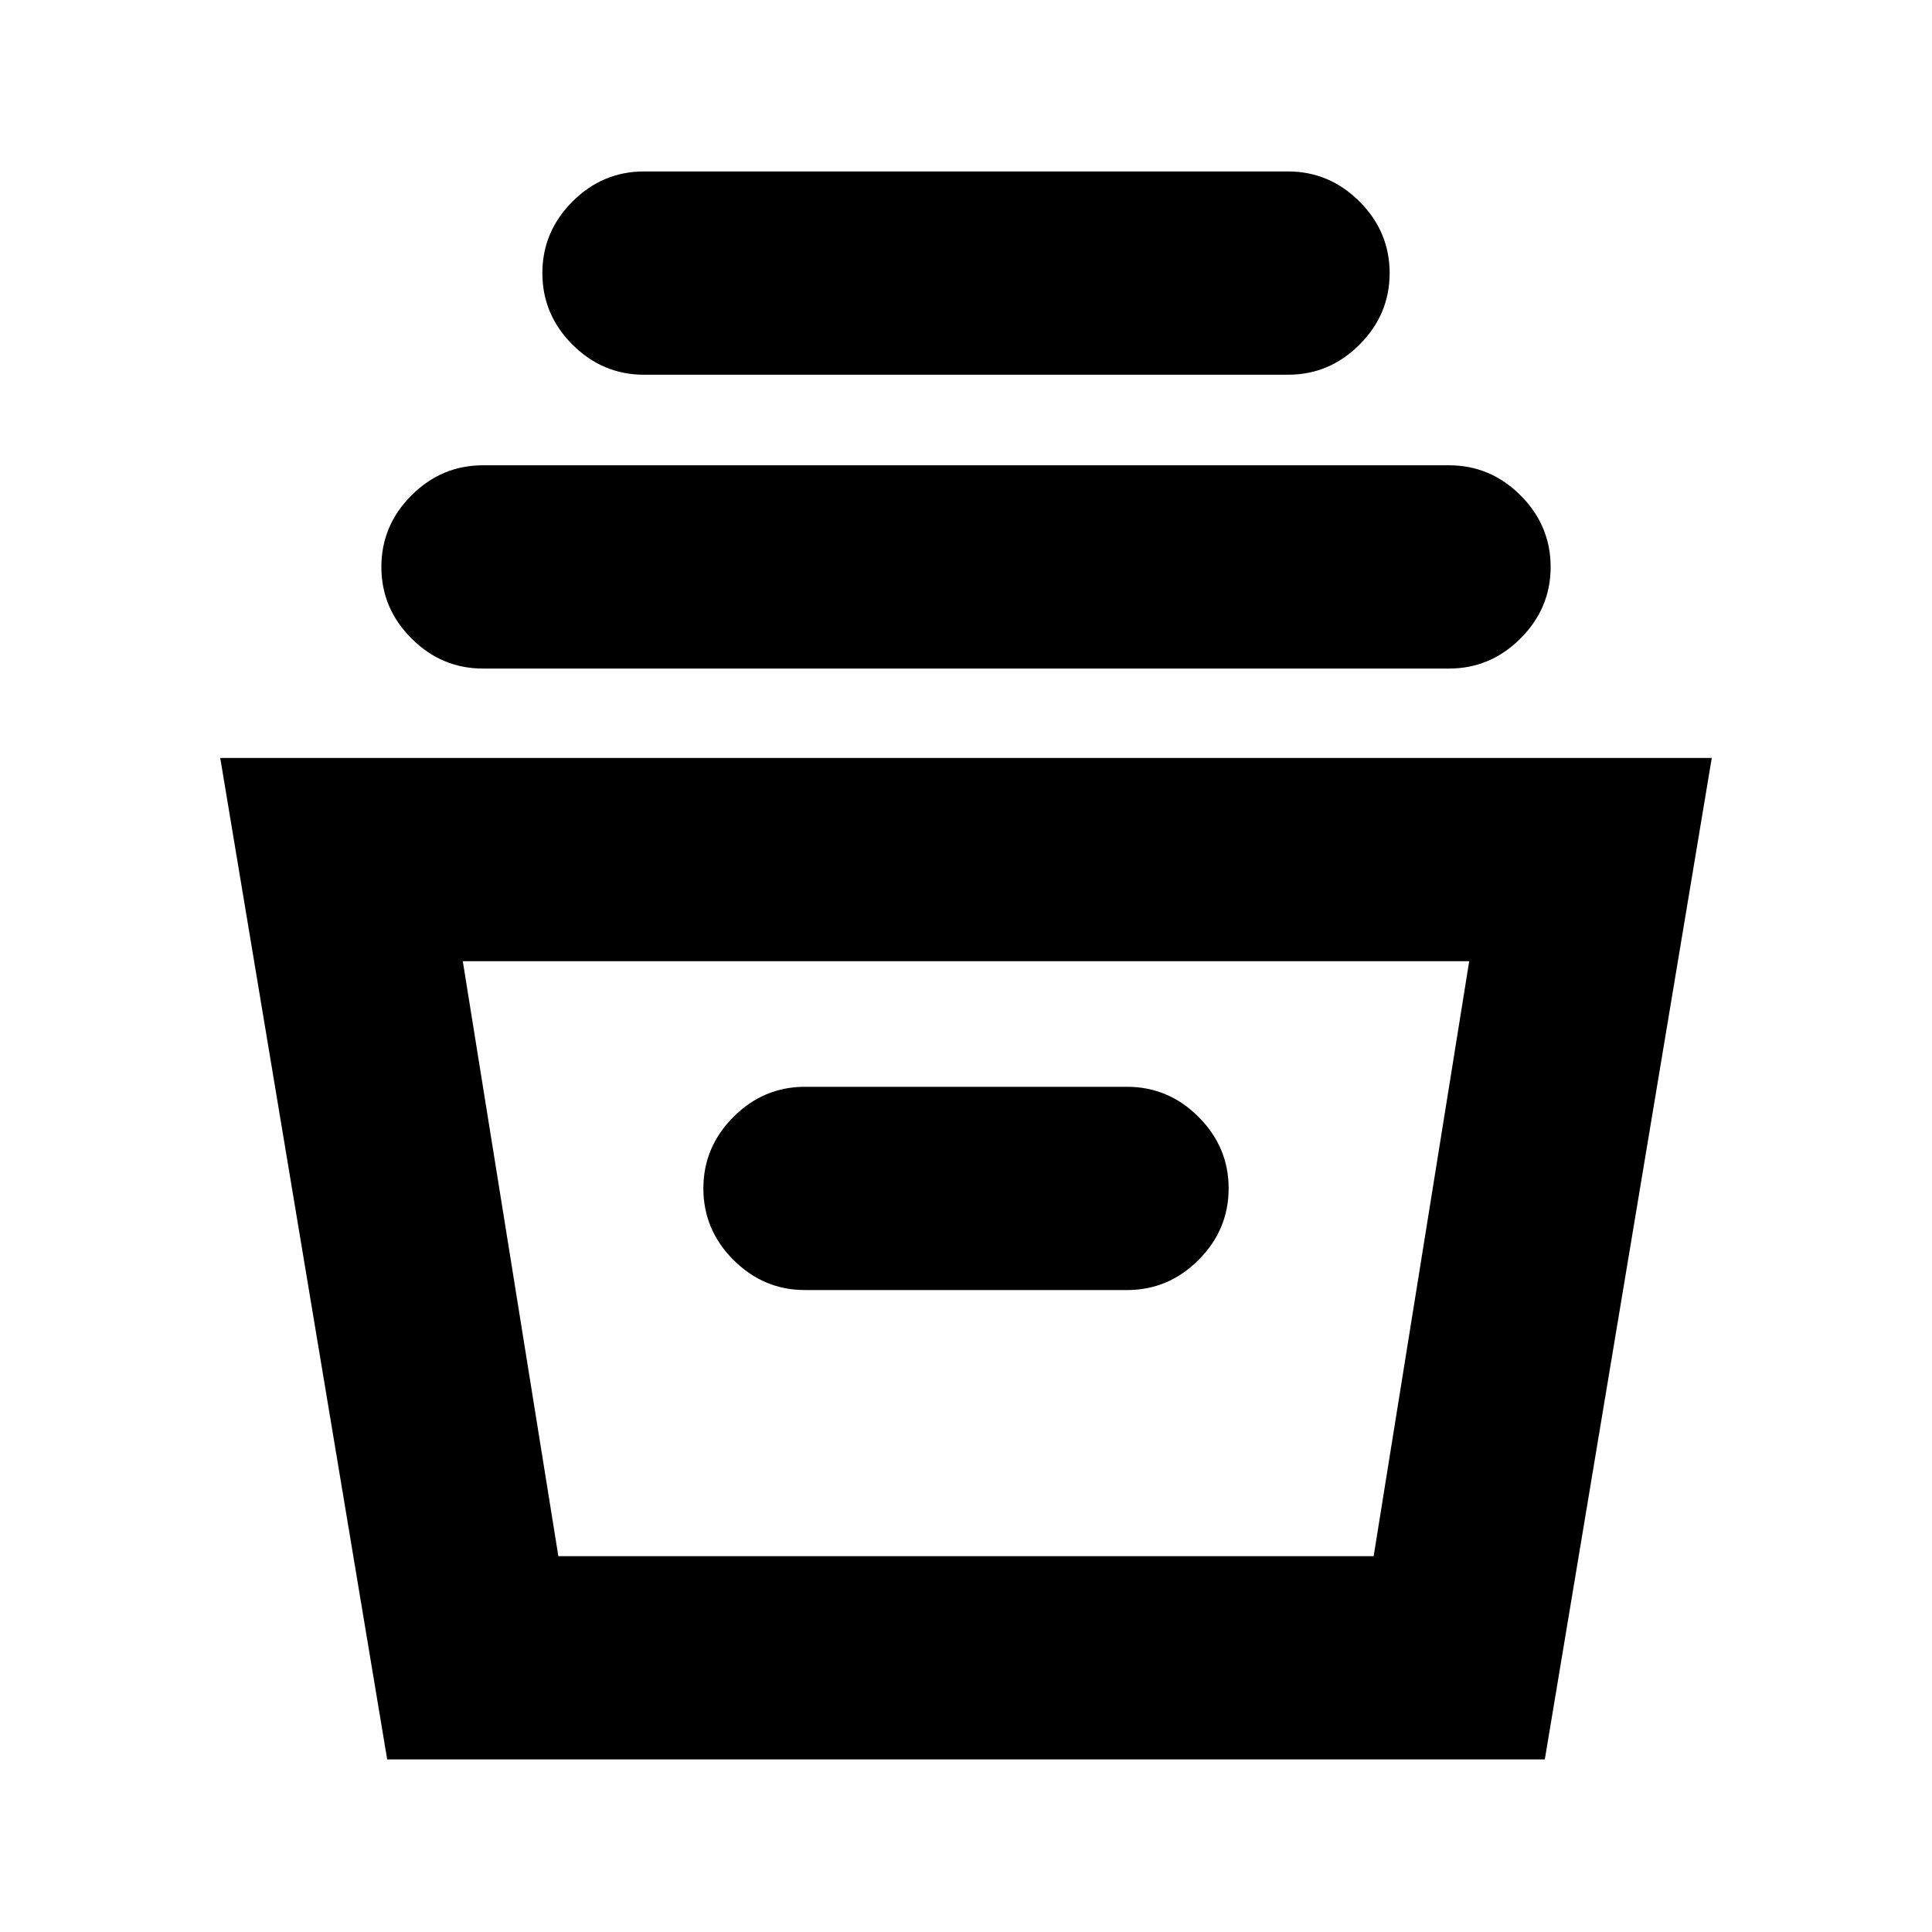 <svg xmlns="http://www.w3.org/2000/svg" height="24" viewBox="0 -960 960 960" width="24"><path d="m192.39-85.76-82.96-497.61h741.14L767.61-85.76H192.39Zm85.05-101h405.12l47.48-295.61H229.96l47.48 295.61ZM400-318.98h160q20.59 0 35.54-14.95 14.96-14.96 14.96-35.55 0-20.58-14.96-35.54-14.95-14.96-35.54-14.96H400q-20.59 0-35.54 14.96-14.96 14.96-14.96 35.54 0 20.59 14.96 35.55 14.95 14.95 35.54 14.95ZM240-627.8q-20.59 0-35.54-14.96-14.96-14.96-14.96-35.54 0-20.59 14.96-35.55Q219.41-728.8 240-728.8h480q20.59 0 35.54 14.95 14.96 14.96 14.96 35.55 0 20.58-14.96 35.54Q740.59-627.8 720-627.8H240Zm80-146q-20.59 0-35.54-14.96-14.96-14.96-14.96-35.55 0-20.58 14.96-35.54 14.95-14.96 35.54-14.96h320q20.59 0 35.54 14.96 14.96 14.96 14.96 35.54 0 20.59-14.96 35.55Q660.59-773.8 640-773.8H320Zm-42.56 587.04h405.12-405.12Z"/></svg>